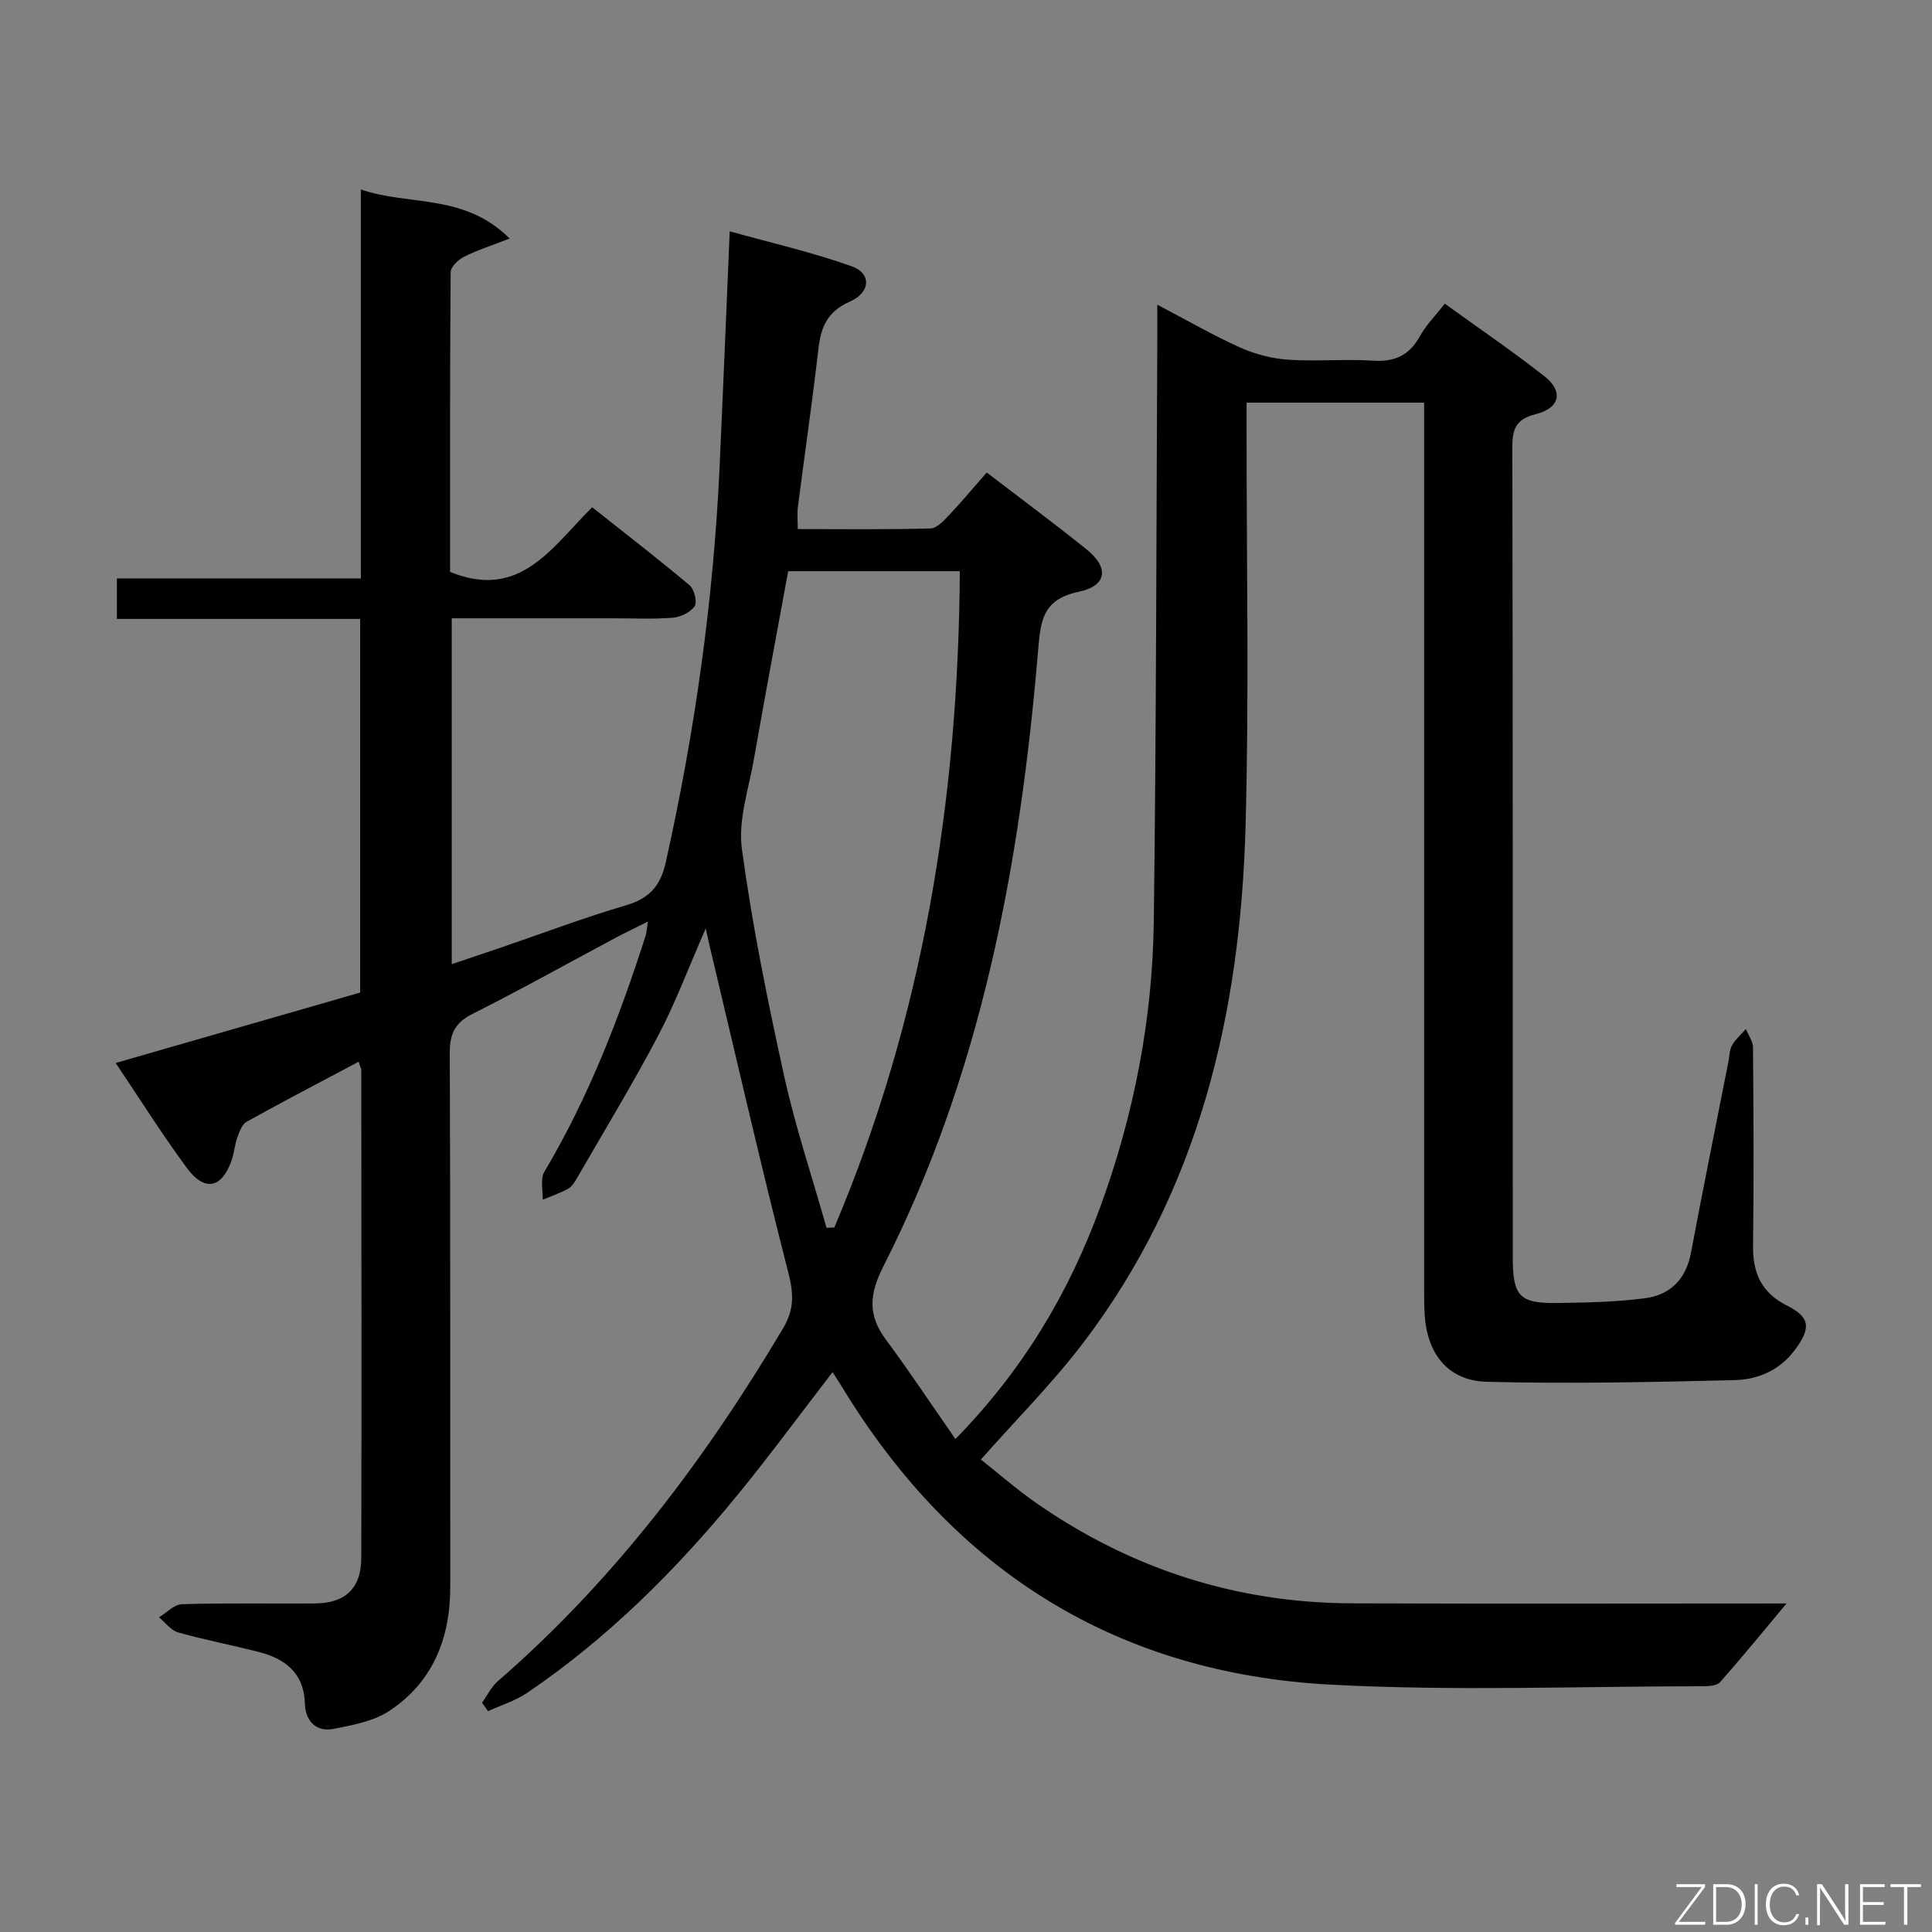 <svg enable-background="new 0 0 400 400" viewBox="0 0 400 400" xmlns="http://www.w3.org/2000/svg"><rect x="0" y="0" width="400" height="400" fill="#808080" stroke="none"/><path d="m74.25 219.82c-8.01 4.26-15.65 8.24-23.18 12.42-.95.53-1.49 2.03-1.91 3.19-.56 1.55-.67 3.26-1.21 4.82-2.03 5.79-5.58 6.55-9.27 1.55-5.04-6.81-9.55-14.02-14.73-21.72 17.12-4.93 33.77-9.73 50.62-14.58 0-25.74 0-51.33 0-77.36-16.82 0-33.41 0-50.37 0 0-2.83 0-5.23 0-8.37h50.51c0-26.96 0-53.19 0-80.54 10.2 3.48 21.35.74 30.8 10.15-4.02 1.57-6.89 2.48-9.53 3.83-1.17.6-2.68 2.08-2.68 3.17-.16 20.81-.12 41.63-.12 62.02 14.47 5.93 21.03-5.04 29.42-13.38 6.8 5.39 13.59 10.63 20.15 16.14.98.82 1.65 3.44 1.07 4.33-.83 1.27-2.89 2.27-4.5 2.4-4.14.33-8.32.12-12.49.12-10.98 0-21.96 0-33.3 0v71.61c3.52-1.19 6.79-2.28 10.05-3.39 8.64-2.95 17.19-6.2 25.94-8.77 4.88-1.43 7.21-3.95 8.33-8.97 6.02-27 9.87-54.26 11.14-81.89.72-15.75 1.36-31.51 2.09-48.71 8.68 2.42 17.15 4.35 25.28 7.25 4.06 1.45 3.95 5.38-.42 7.31-4.73 2.09-5.99 5.34-6.51 9.89-1.25 10.89-2.84 21.75-4.24 32.62-.17 1.3-.02 2.63-.02 4.58 9.27 0 18.39.12 27.49-.13 1.32-.04 2.77-1.64 3.86-2.79 2.62-2.77 5.07-5.71 7.77-8.79 7.02 5.38 13.95 10.51 20.66 15.9 4.69 3.77 4.31 7.54-1.62 8.79-7.61 1.61-7.89 6.13-8.42 12.38-3.72 44.12-11.71 87.28-31.98 127.21-2.94 5.78-3.34 10.09.47 15.22 4.9 6.6 9.44 13.47 14.41 20.61 14.19-14.52 23.56-30.46 30.02-48.14 6.95-19.04 10.79-38.78 11.05-59.01.52-40.31.52-80.62.73-120.94.01-1.92 0-3.84 0-6.76 6.39 3.34 11.67 6.41 17.21 8.89 3.07 1.37 6.54 2.26 9.89 2.49 5.81.4 11.68-.18 17.49.2 4.53.3 7.58-1.06 9.78-5.07 1.26-2.29 3.18-4.2 5.15-6.73 7.04 5.09 14.01 9.84 20.63 15.03 3.97 3.11 3.24 6.58-1.78 7.84-4.15 1.05-4.88 3.06-4.87 6.94.12 55.83.08 111.66.09 167.49 0 8.28 1.33 9.73 9.47 9.6 5.98-.1 11.99-.21 17.9-.98 5.24-.68 8.5-3.94 9.53-9.43 2.48-13.22 5.16-26.39 7.76-39.58.22-1.13.2-2.41.74-3.36.72-1.26 1.89-2.25 2.87-3.36.51 1.27 1.46 2.53 1.47 3.81.11 13.67.19 27.33.01 41-.08 5.75 1.75 9.8 7.12 12.49 4.78 2.4 4.84 4.7 1.55 9.11-3.16 4.26-7.66 6.15-12.51 6.27-17.11.41-34.24.79-51.33.34-8.03-.22-12.33-5.83-12.82-13.93-.13-2.16-.11-4.33-.11-6.5-.01-58.83 0-117.66 0-176.49 0-1.81 0-3.62 0-5.8-12.24 0-24.14 0-36.76 0v5.19c-.02 27.5.54 55.01-.21 82.49-1.06 38.75-9.62 75.48-33.66 107.05-6.31 8.29-13.75 15.73-21.14 24.09 3.67 2.9 7.51 6.27 11.69 9.16 19.54 13.52 41.23 20.52 65.02 20.61 29.99.12 59.98.03 90.09.03-4.65 5.57-9.09 11.01-13.73 16.27-.68.77-2.41.87-3.65.87-25.66.01-51.39 1.03-76.98-.33-44.21-2.35-77.84-23.44-100.94-61.23-.67-1.1-1.37-2.17-2.2-3.48-6.68 8.65-12.96 17.21-19.67 25.42-12.7 15.53-26.83 29.61-43.49 40.94-2.46 1.67-5.43 2.58-8.17 3.84-.42-.58-.83-1.16-1.25-1.74 1.07-1.49 1.89-3.27 3.24-4.44 24.03-20.85 42.9-45.84 59.07-73.06 2.35-3.95 2.23-7.16 1.11-11.53-5.76-22.49-10.93-45.13-16.31-67.72-.18-.76-.34-1.52-.8-3.56-3.57 8.15-6.26 15.38-9.82 22.15-5.25 9.97-11.11 19.62-16.75 29.39-.49.86-1.06 1.86-1.86 2.31-1.68.94-3.54 1.56-5.33 2.31.08-1.95-.53-4.31.35-5.78 9.15-15.4 15.55-31.95 20.98-48.92.2-.61.21-1.28.47-2.89-2.65 1.33-4.76 2.32-6.81 3.42-9.83 5.25-19.55 10.69-29.5 15.69-3.66 1.84-4.74 4.14-4.72 8.12.15 36.83.07 73.66.1 110.49.01 10.68-3.59 19.72-12.61 25.7-3.27 2.17-7.62 2.96-11.6 3.73-3.64.7-5.78-1.75-5.88-5.17-.21-6.56-4.19-9.41-9.81-10.83-5.47-1.38-11.02-2.45-16.44-3.98-1.5-.42-2.65-2.05-3.96-3.12 1.58-.95 3.14-2.67 4.75-2.72 9.16-.27 18.33-.09 27.49-.15 6.32-.04 9.63-3.09 9.64-9.49.08-33.66.02-67.33 0-100.99-.03-.31-.21-.61-.55-1.68zm96.87 34.38c.54-.02 1.08-.04 1.62-.07 18.4-43.38 25.69-88.87 25.98-135.87-12.2 0-23.8 0-35.54 0-2.4 13.12-4.83 26-7.09 38.91-1.08 6.18-3.3 12.62-2.49 18.6 2.14 15.76 5.31 31.41 8.74 46.96 2.35 10.62 5.82 20.99 8.78 31.47z" fill="#010103"/><g fill="#fbfcfa"><path d="m346.9 398 5.4-7.3h-5.2v-.6h5.9v.6l-5.4 7.2h5.5l-.1.6h-6.2v-.5z"/><path d="m354.7 390.1h2.8c2.3 0 3.9 1.6 3.9 4.1s-1.6 4.3-3.9 4.3h-2.8zm.6 7.8h2c2.2 0 3.3-1.6 3.3-3.6 0-1.8-1-3.6-3.3-3.6h-2z"/><path d="m363.9 390.1v8.4h-.6v-8.4h1.6z"/><path d="m372.5 396.3c-.4 1.3-1.4 2.3-3.2 2.3-2.4 0-3.7-1.9-3.7-4.3 0-2.3 1.2-4.3 3.7-4.3 1.8 0 2.9 1 3.2 2.4h-.6c-.4-1.1-1.1-1.8-2.5-1.8-2.1 0-3 1.9-3 3.7s.9 3.7 3 3.7c1.4 0 2.1-.7 2.5-1.7z"/><path d="m373.8 398.5v-1.5h.6v1.5z"/><path d="m376.2 398.5v-8.4h1c1.3 2 4.4 6.7 4.9 7.6-.1-1.2-.1-2.4-.1-3.8v-3.8h.7v8.4h-.9c-1.2-1.9-4.4-6.8-5-7.7.1 1.1 0 2.3 0 3.9v3.9h-.6z"/><path d="m390 394.4h-4.3v3.5h4.7l-.1.6h-5.2v-8.4h5.1v.6h-4.5v3.1h4.3z"/><path d="m394.2 390.7h-2.8v-.6h6.3v.6h-2.8v7.8h-.7z"/></g></svg>